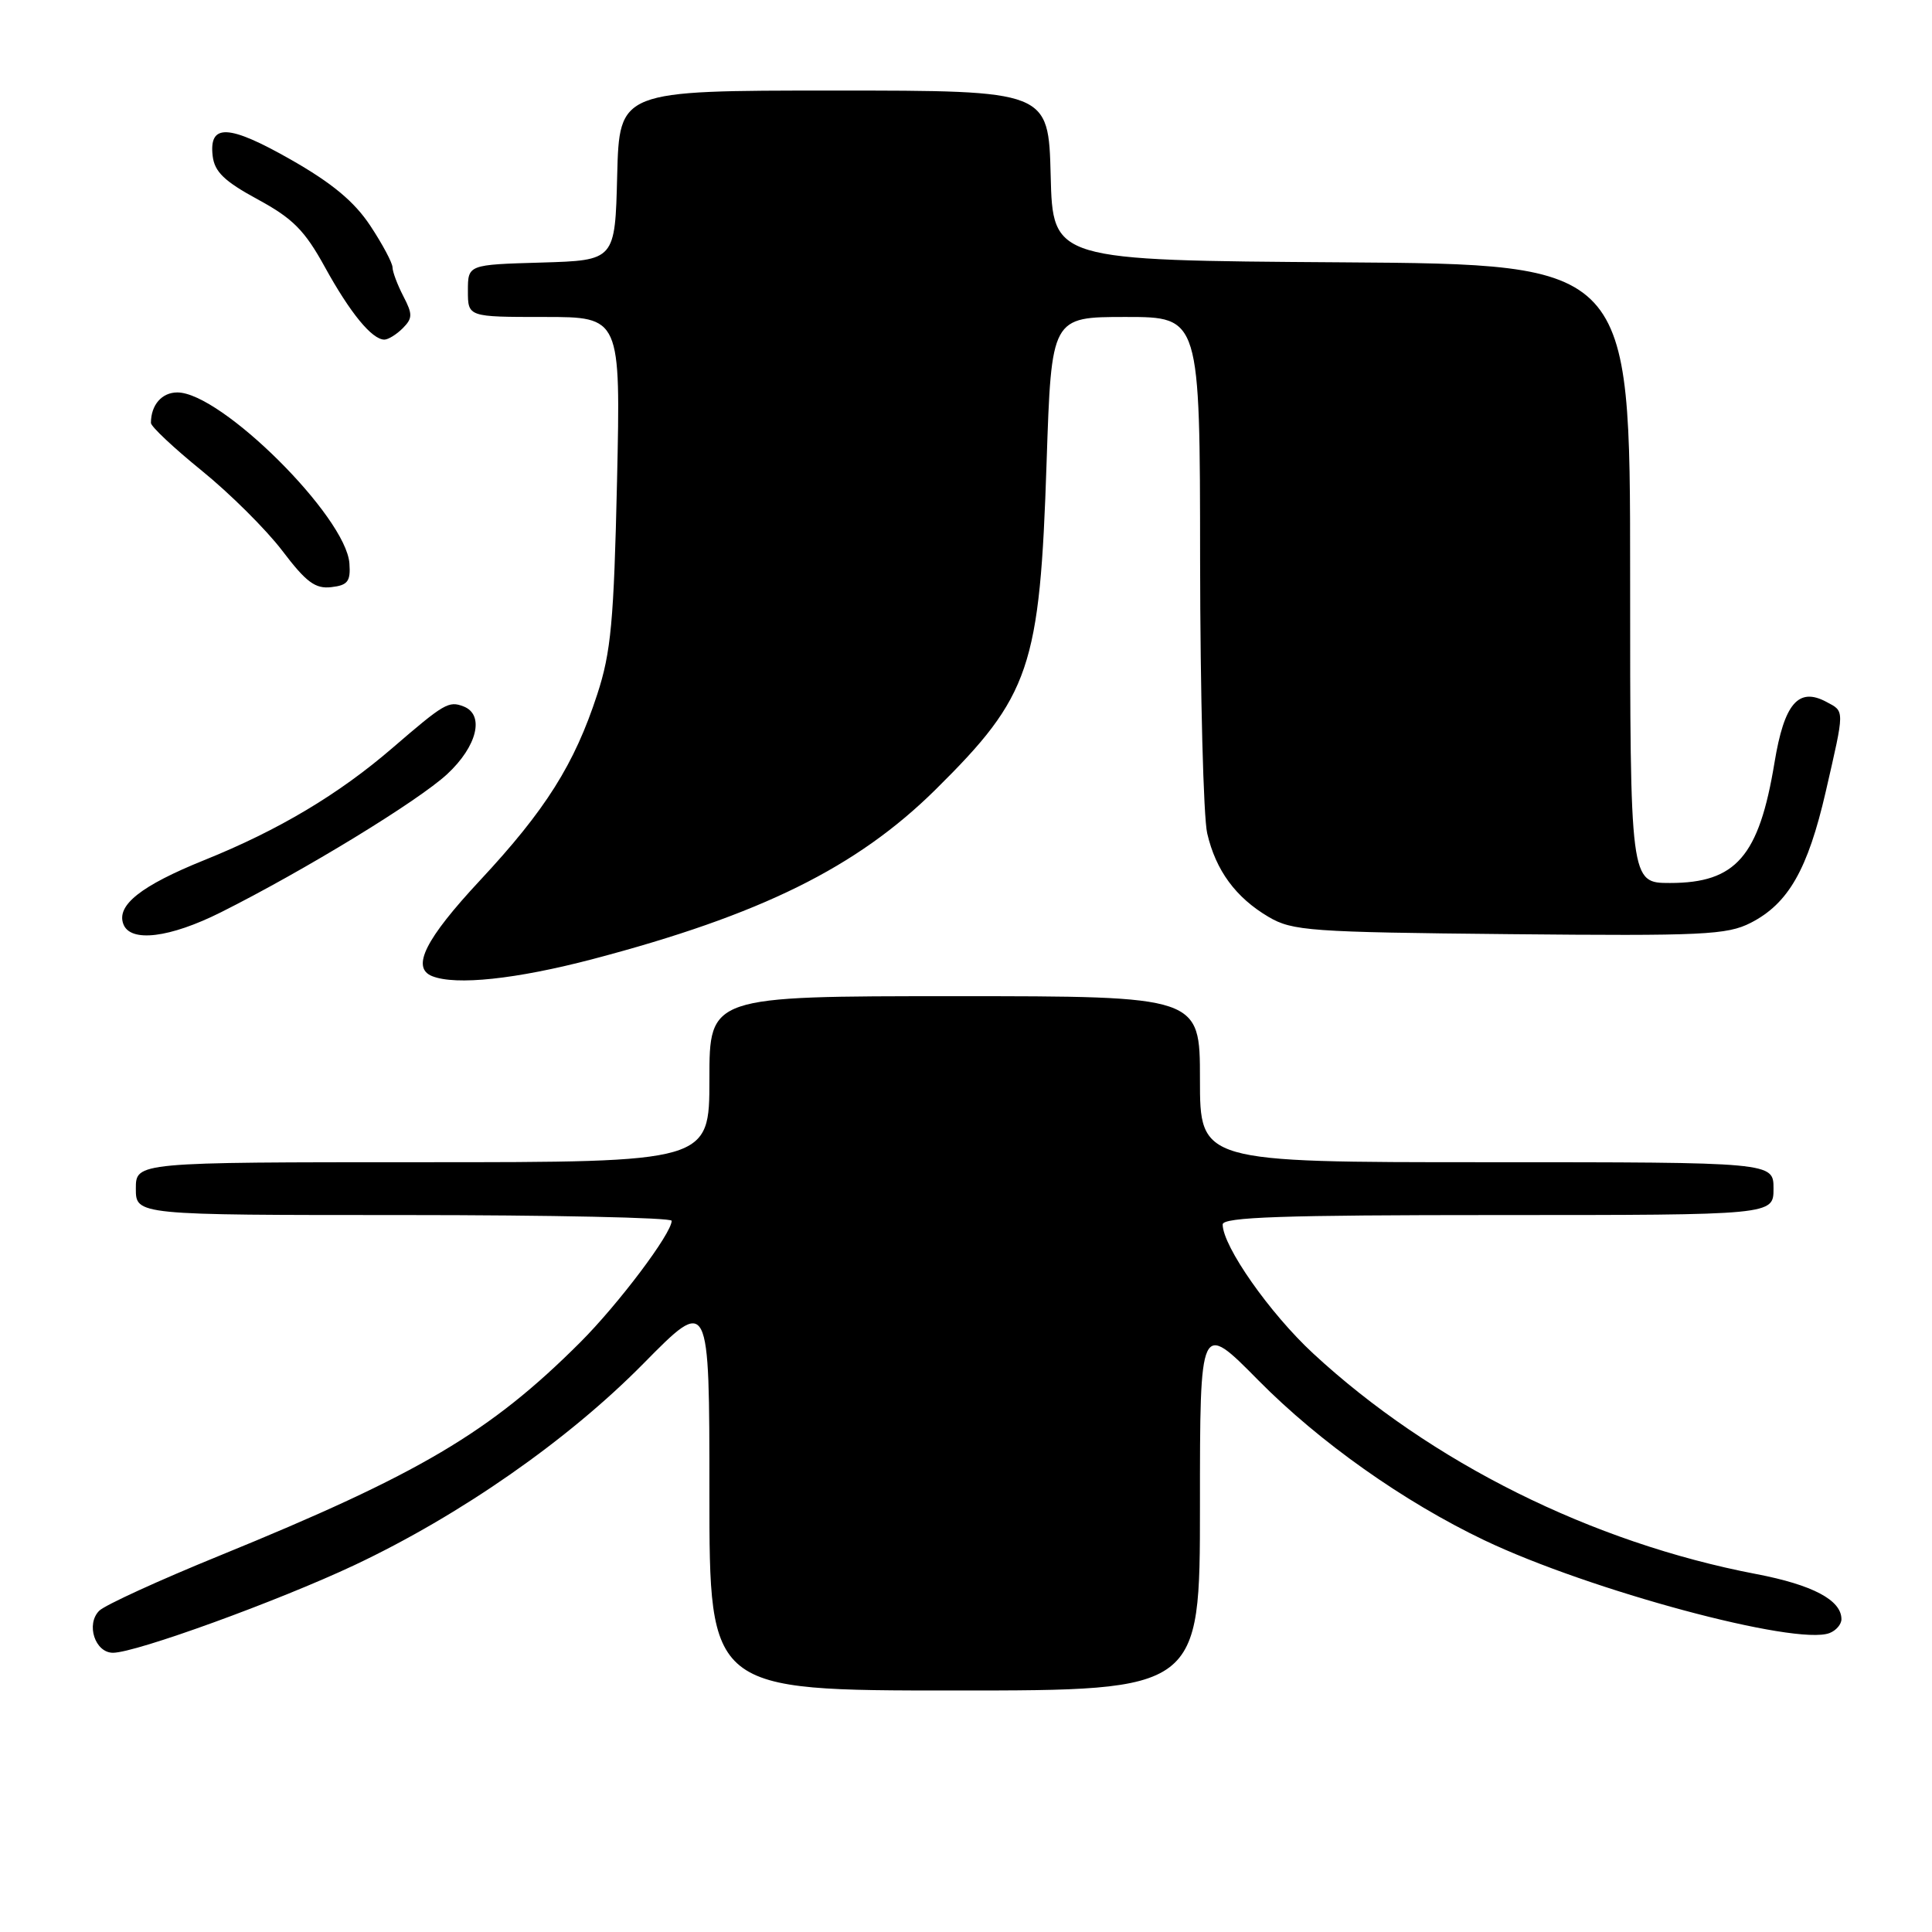 <?xml version="1.0" encoding="UTF-8" standalone="no"?>
<!DOCTYPE svg PUBLIC "-//W3C//DTD SVG 1.1//EN" "http://www.w3.org/Graphics/SVG/1.1/DTD/svg11.dtd" >
<svg xmlns="http://www.w3.org/2000/svg" xmlns:xlink="http://www.w3.org/1999/xlink" version="1.1" viewBox="0 0 256 256">
 <g >
 <path fill="currentColor"
d=" M 159.00 199.53 C 159.00 175.06 159.00 175.06 166.75 182.91 C 174.85 191.10 185.98 198.98 196.68 204.09 C 210.63 210.74 237.97 218.10 242.42 216.39 C 243.29 216.06 244.00 215.23 244.00 214.55 C 244.00 212.02 240.18 210.00 232.71 208.57 C 210.94 204.41 189.60 193.78 174.00 179.34 C 168.26 174.03 162.03 165.15 162.01 162.25 C 162.00 161.27 169.96 161.00 198.50 161.00 C 235.00 161.00 235.00 161.00 235.00 157.50 C 235.00 154.00 235.00 154.00 197.00 154.00 C 159.00 154.00 159.00 154.00 159.00 143.00 C 159.00 132.00 159.00 132.00 126.50 132.00 C 94.00 132.00 94.00 132.00 94.00 143.00 C 94.00 154.00 94.00 154.00 56.00 154.00 C 18.00 154.00 18.00 154.00 18.00 157.50 C 18.00 161.00 18.00 161.00 53.50 161.00 C 73.03 161.00 89.00 161.34 89.00 161.76 C 89.00 163.44 81.95 172.80 76.88 177.87 C 64.95 189.79 55.59 195.32 29.10 206.13 C 21.07 209.40 13.89 212.69 13.15 213.43 C 11.36 215.21 12.59 219.00 14.97 219.00 C 17.99 219.00 36.82 212.16 46.96 207.39 C 61.01 200.76 75.24 190.84 85.25 180.69 C 94.00 171.81 94.00 171.81 94.00 197.90 C 94.00 224.00 94.00 224.00 126.50 224.00 C 159.00 224.00 159.00 224.00 159.00 199.53 Z  M 78.56 127.08 C 100.79 121.23 113.54 114.93 123.96 104.63 C 136.52 92.21 137.79 88.47 138.68 61.25 C 139.32 42.00 139.32 42.00 149.16 42.00 C 159.00 42.00 159.00 42.00 159.02 74.25 C 159.04 91.99 159.46 108.27 159.96 110.42 C 161.10 115.34 163.74 118.93 168.10 121.50 C 171.25 123.35 173.58 123.52 200.00 123.78 C 225.69 124.03 228.84 123.88 231.98 122.28 C 236.96 119.73 239.54 115.23 241.92 104.90 C 244.45 93.87 244.45 94.31 242.00 93.00 C 238.30 91.02 236.42 93.21 235.13 101.05 C 233.08 113.49 230.02 117.00 221.28 117.00 C 216.00 117.00 216.00 117.00 216.00 76.01 C 216.00 35.02 216.00 35.02 177.75 34.76 C 139.50 34.50 139.50 34.50 139.22 23.25 C 138.93 12.00 138.93 12.00 110.50 12.00 C 82.07 12.00 82.07 12.00 81.78 23.25 C 81.50 34.50 81.50 34.50 71.75 34.79 C 62.00 35.07 62.00 35.07 62.00 38.54 C 62.00 42.00 62.00 42.00 72.12 42.00 C 82.24 42.00 82.24 42.00 81.76 63.75 C 81.34 82.35 80.96 86.44 79.14 92.00 C 76.12 101.27 72.29 107.34 63.60 116.66 C 56.36 124.43 54.46 128.21 57.25 129.34 C 60.38 130.60 68.40 129.75 78.56 127.08 Z  M 29.28 120.88 C 40.41 115.30 55.41 106.13 59.25 102.58 C 63.24 98.88 64.25 94.69 61.41 93.60 C 59.45 92.85 58.86 93.20 52.00 99.11 C 44.87 105.26 36.90 110.01 27.07 113.97 C 18.67 117.36 15.39 119.96 16.35 122.46 C 17.29 124.92 22.49 124.28 29.28 120.88 Z  M 46.30 74.66 C 45.86 68.45 29.30 52.00 23.50 52.00 C 21.44 52.00 20.00 53.66 20.00 56.04 C 20.00 56.52 23.04 59.37 26.75 62.38 C 30.46 65.39 35.25 70.15 37.40 72.97 C 40.57 77.15 41.78 78.05 43.90 77.80 C 46.08 77.55 46.47 77.04 46.30 74.66 Z  M 53.37 43.49 C 54.68 42.17 54.69 41.64 53.44 39.24 C 52.66 37.73 52.01 36.01 52.01 35.42 C 52.00 34.83 50.68 32.35 49.06 29.90 C 46.94 26.70 44.00 24.26 38.52 21.14 C 30.29 16.46 27.67 16.34 28.18 20.67 C 28.43 22.77 29.73 24.02 34.15 26.42 C 38.81 28.95 40.37 30.52 43.05 35.39 C 46.39 41.46 49.29 45.00 50.93 45.00 C 51.44 45.00 52.54 44.32 53.37 43.49 Z "/>
</g>
</svg>